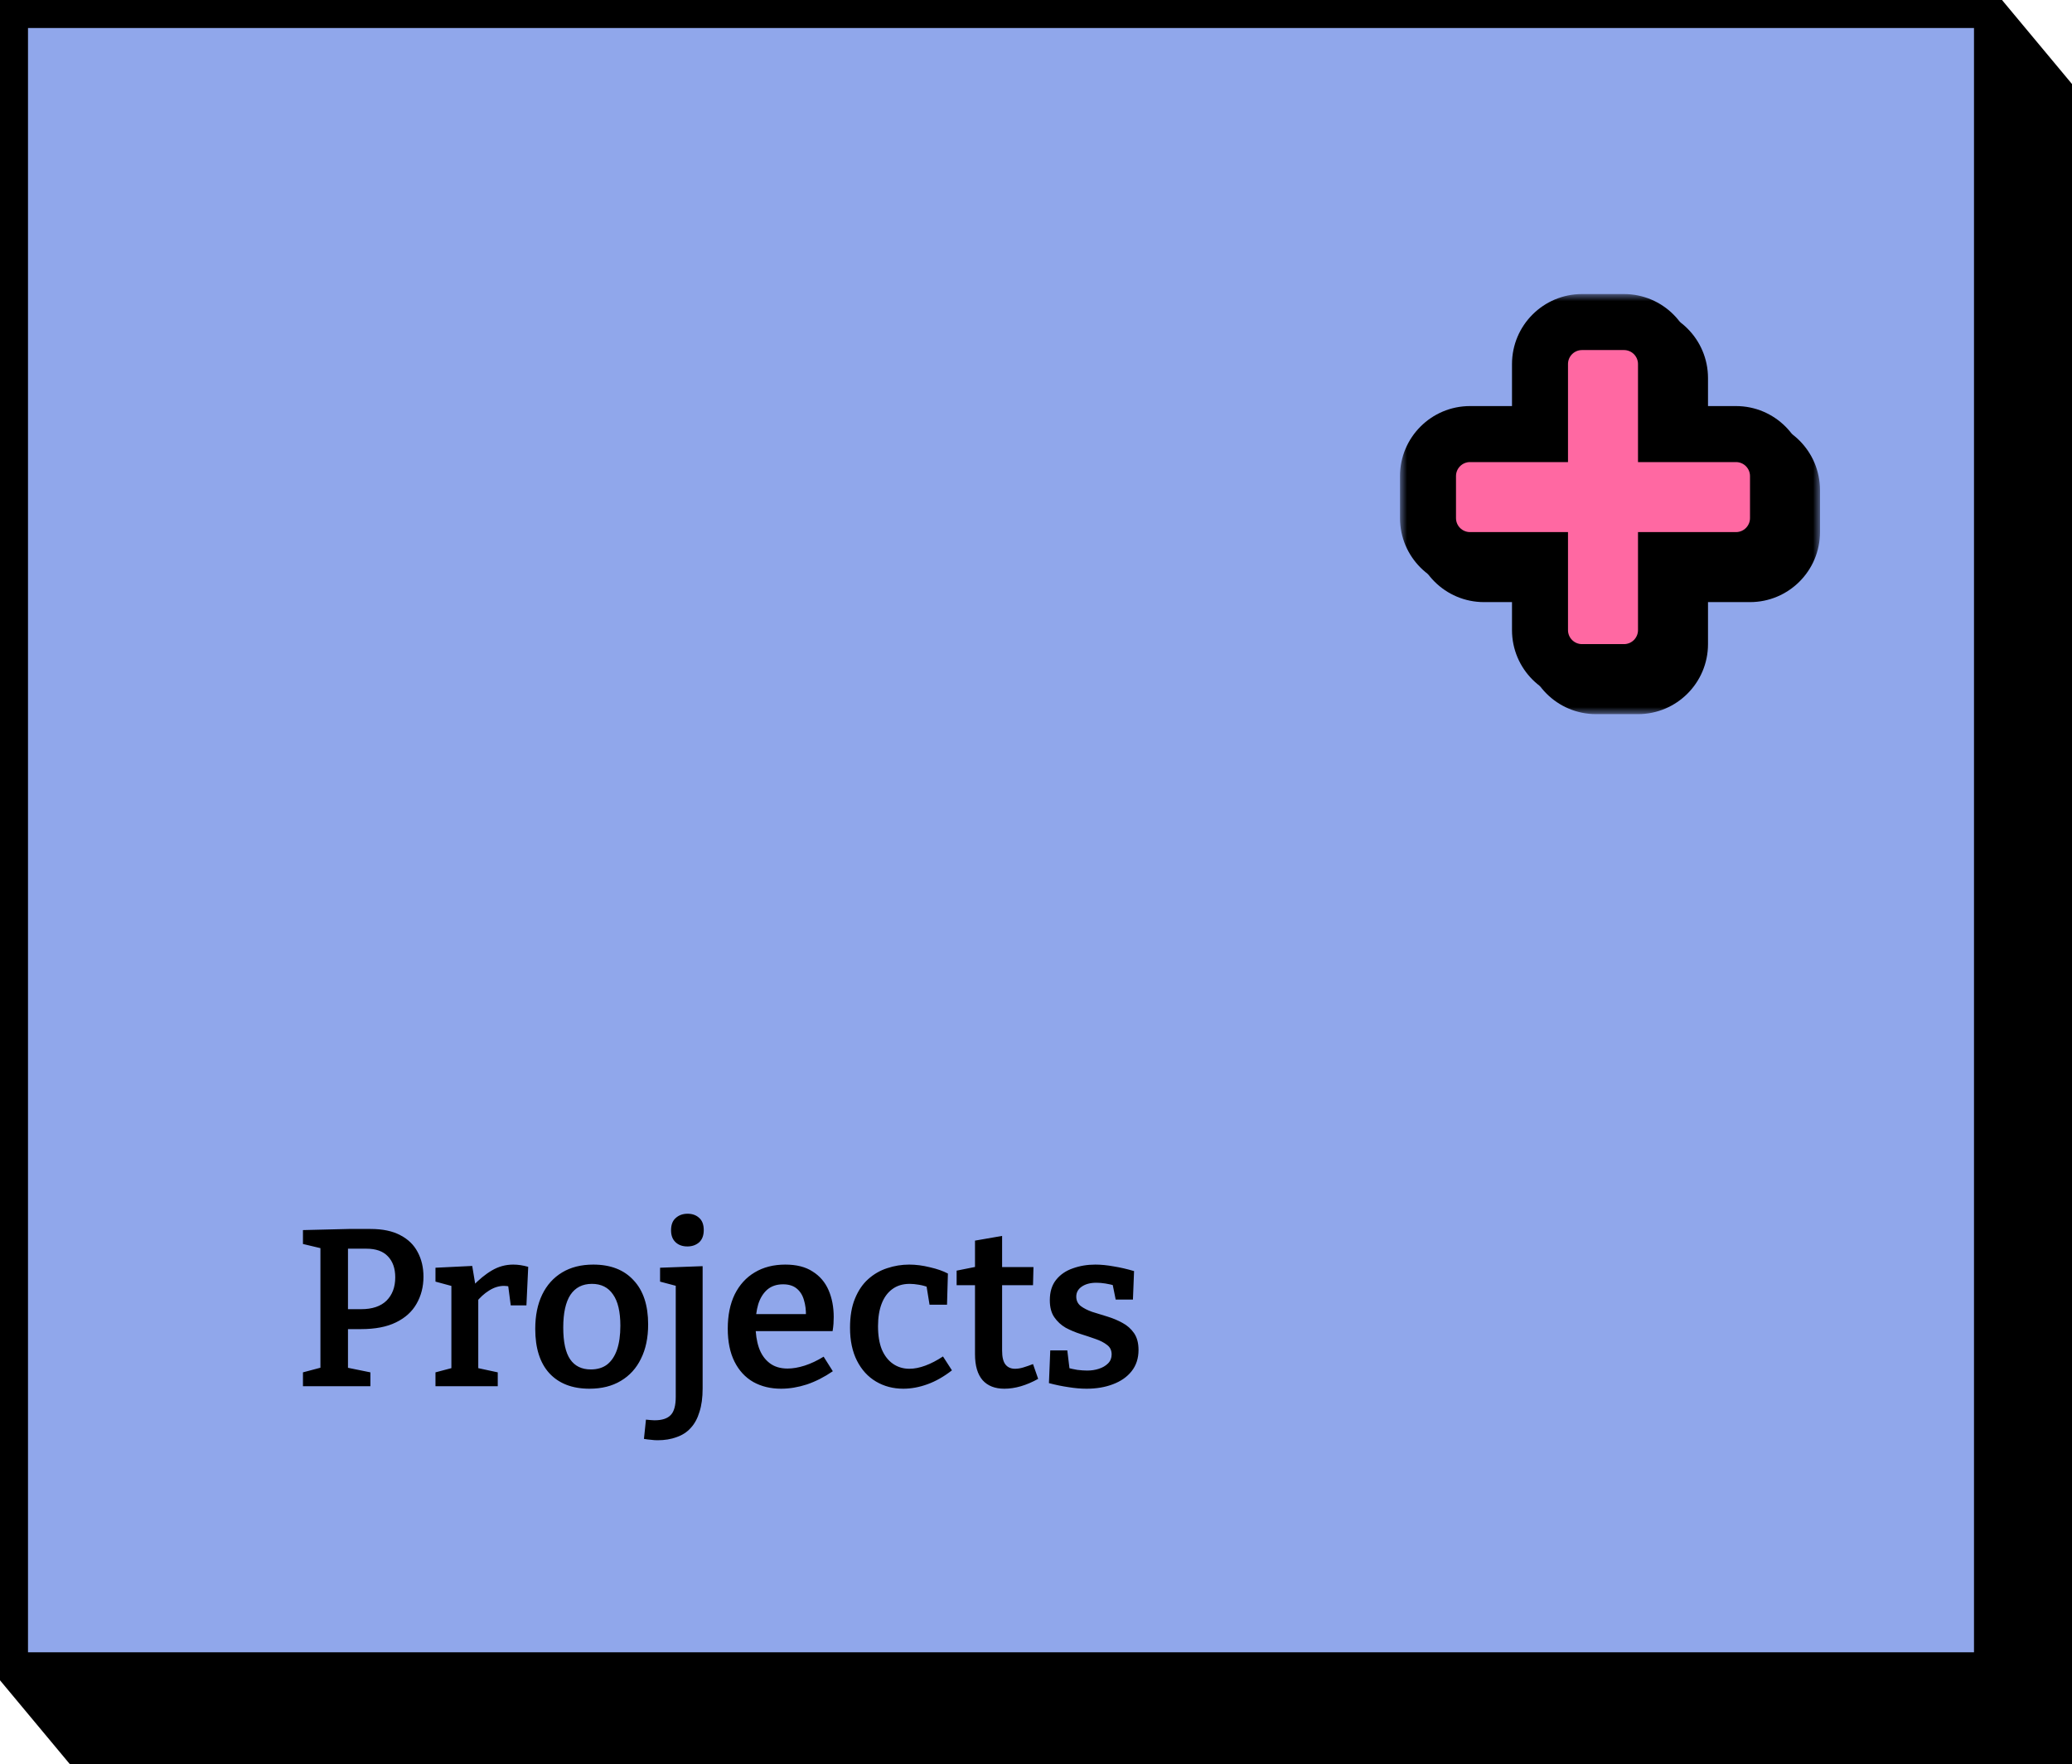 <svg width="148" height="126" viewBox="0 0 148 126" fill="none" xmlns="http://www.w3.org/2000/svg">
<path d="M142.549 1.021L147 6.362V125H5.468L1.016 119.657L5.959 6.959L142.549 1.021Z" fill="black" stroke="black" stroke-width="2"/>
<path d="M1 1H142V119H1V1Z" fill="#90A7EB" stroke="black" stroke-width="2"/>
<path d="M25.784 94.92H24.456L24.856 94.6V98.008L24.568 97.624L26.456 98.008V99H21.64V98.008L23.208 97.592L22.888 98.008V88.792L23.256 89.224L21.64 88.84V87.848L24.904 87.768H26.472C27.336 87.768 28.045 87.917 28.6 88.216C29.155 88.504 29.565 88.904 29.832 89.416C30.109 89.928 30.248 90.515 30.248 91.176C30.248 91.891 30.083 92.536 29.752 93.112C29.432 93.677 28.941 94.12 28.28 94.44C27.629 94.76 26.797 94.92 25.784 94.92ZM26.168 89.176H24.536L24.856 88.872V93.816L24.456 93.496H25.8C26.589 93.496 27.192 93.293 27.608 92.888C28.024 92.472 28.232 91.917 28.232 91.224C28.232 90.584 28.056 90.083 27.704 89.72C27.363 89.357 26.851 89.176 26.168 89.176ZM31.106 99V98.008L32.434 97.656L32.242 97.96V91.56L32.466 91.896L31.106 91.528V90.536L33.73 90.408L33.986 91.944L33.73 91.88C34.21 91.379 34.679 90.995 35.138 90.728C35.607 90.451 36.114 90.312 36.658 90.312C36.999 90.312 37.356 90.365 37.73 90.472L37.602 93.224H36.482L36.258 91.512L36.434 91.896C36.37 91.875 36.3 91.859 36.226 91.848C36.151 91.837 36.076 91.832 36.002 91.832C35.639 91.832 35.282 91.944 34.93 92.168C34.588 92.381 34.279 92.664 34.002 93.016L34.162 92.488V97.96L33.922 97.656L35.554 98.008V99H31.106ZM42.376 90.312C43.614 90.312 44.574 90.685 45.256 91.432C45.95 92.168 46.296 93.219 46.296 94.584C46.296 95.533 46.126 96.349 45.784 97.032C45.454 97.715 44.974 98.243 44.344 98.616C43.726 98.989 42.979 99.176 42.104 99.176C40.878 99.176 39.923 98.808 39.24 98.072C38.568 97.336 38.232 96.28 38.232 94.904C38.232 93.955 38.398 93.139 38.728 92.456C39.059 91.773 39.534 91.245 40.152 90.872C40.771 90.499 41.512 90.312 42.376 90.312ZM42.28 91.688C41.608 91.688 41.096 91.949 40.744 92.472C40.403 92.995 40.232 93.773 40.232 94.808C40.232 95.843 40.398 96.6 40.728 97.08C41.059 97.56 41.55 97.8 42.2 97.8C42.67 97.8 43.059 97.683 43.368 97.448C43.678 97.203 43.912 96.851 44.072 96.392C44.232 95.923 44.312 95.352 44.312 94.68C44.312 93.677 44.136 92.931 43.784 92.44C43.443 91.939 42.942 91.688 42.28 91.688ZM46.972 102.856C46.812 102.856 46.657 102.845 46.508 102.824C46.348 102.813 46.177 102.792 45.996 102.76L46.14 101.384C46.257 101.395 46.369 101.405 46.476 101.416C46.572 101.427 46.662 101.432 46.748 101.432C47.292 101.432 47.681 101.304 47.916 101.048C48.15 100.803 48.268 100.371 48.268 99.752V91.64L48.476 91.88L47.148 91.528V90.536L50.188 90.424V99.16C50.188 99.811 50.113 100.365 49.964 100.824C49.825 101.293 49.617 101.677 49.34 101.976C49.073 102.275 48.737 102.493 48.332 102.632C47.937 102.781 47.484 102.856 46.972 102.856ZM49.1 89.016C48.748 89.016 48.465 88.915 48.252 88.712C48.038 88.509 47.932 88.227 47.932 87.864C47.932 87.469 48.044 87.176 48.268 86.984C48.492 86.781 48.774 86.68 49.116 86.68C49.446 86.68 49.718 86.776 49.932 86.968C50.156 87.16 50.268 87.453 50.268 87.848C50.268 88.232 50.156 88.525 49.932 88.728C49.708 88.92 49.43 89.016 49.1 89.016ZM55.791 99.176C55.044 99.176 54.383 99.016 53.807 98.696C53.231 98.365 52.783 97.88 52.463 97.24C52.143 96.6 51.983 95.816 51.983 94.888C51.983 93.939 52.148 93.123 52.479 92.44C52.82 91.757 53.295 91.235 53.903 90.872C54.521 90.499 55.252 90.312 56.095 90.312C56.895 90.312 57.545 90.477 58.047 90.808C58.559 91.128 58.937 91.571 59.183 92.136C59.428 92.701 59.551 93.341 59.551 94.056C59.551 94.216 59.545 94.376 59.535 94.536C59.524 94.696 59.503 94.872 59.471 95.064H53.519V93.848H57.791L57.567 93.992C57.577 93.565 57.529 93.181 57.423 92.84C57.327 92.499 57.156 92.227 56.911 92.024C56.665 91.821 56.34 91.72 55.935 91.72C55.476 91.72 55.097 91.848 54.799 92.104C54.511 92.36 54.297 92.707 54.159 93.144C54.031 93.581 53.967 94.077 53.967 94.632C53.967 95.24 54.047 95.779 54.207 96.248C54.367 96.707 54.617 97.069 54.959 97.336C55.3 97.603 55.732 97.736 56.255 97.736C56.628 97.736 57.033 97.667 57.471 97.528C57.908 97.389 58.361 97.176 58.831 96.888L59.487 97.928C58.879 98.344 58.26 98.659 57.631 98.872C57.001 99.075 56.388 99.176 55.791 99.176ZM64.524 99.176C63.799 99.176 63.148 99.005 62.572 98.664C61.996 98.323 61.543 97.827 61.212 97.176C60.882 96.525 60.716 95.741 60.716 94.824C60.716 94.003 60.834 93.309 61.068 92.744C61.303 92.168 61.618 91.704 62.012 91.352C62.418 90.989 62.871 90.728 63.372 90.568C63.884 90.397 64.407 90.312 64.94 90.312C65.42 90.312 65.916 90.376 66.428 90.504C66.94 90.621 67.367 90.771 67.708 90.952L67.644 93.176H66.396L66.172 91.8L66.332 91.944C66.13 91.859 65.9 91.795 65.644 91.752C65.399 91.709 65.175 91.688 64.972 91.688C64.482 91.688 64.066 91.816 63.724 92.072C63.394 92.317 63.143 92.664 62.972 93.112C62.802 93.56 62.716 94.093 62.716 94.712C62.716 95.373 62.807 95.928 62.988 96.376C63.18 96.824 63.447 97.165 63.788 97.4C64.13 97.635 64.519 97.752 64.956 97.752C65.308 97.752 65.687 97.677 66.092 97.528C66.498 97.379 66.919 97.16 67.356 96.872L67.996 97.864C67.42 98.312 66.839 98.643 66.252 98.856C65.666 99.069 65.09 99.176 64.524 99.176ZM71.739 99.176C71.067 99.176 70.55 98.973 70.187 98.568C69.825 98.152 69.643 97.533 69.643 96.712V91.512L69.915 91.784H68.331V90.744L69.931 90.424L69.643 90.76V88.6L71.579 88.264V90.76L71.355 90.488H73.819L73.787 91.784H71.355L71.579 91.512V96.456C71.579 96.915 71.659 97.245 71.819 97.448C71.979 97.651 72.209 97.752 72.507 97.752C72.689 97.752 72.886 97.72 73.099 97.656C73.312 97.592 73.542 97.512 73.787 97.416L74.155 98.472C73.312 98.941 72.507 99.176 71.739 99.176ZM76.876 92.6C76.876 92.877 76.982 93.101 77.195 93.272C77.409 93.432 77.681 93.571 78.011 93.688C78.353 93.795 78.716 93.907 79.1 94.024C79.484 94.141 79.841 94.291 80.171 94.472C80.513 94.653 80.79 94.899 81.004 95.208C81.217 95.517 81.323 95.917 81.323 96.408C81.323 97.005 81.158 97.512 80.828 97.928C80.507 98.333 80.065 98.643 79.499 98.856C78.945 99.069 78.316 99.176 77.612 99.176C77.206 99.176 76.774 99.139 76.316 99.064C75.868 99 75.403 98.904 74.924 98.776L75.019 96.44H76.236L76.412 97.896L76.219 97.672C76.454 97.736 76.7 97.789 76.956 97.832C77.222 97.864 77.457 97.88 77.659 97.88C77.958 97.88 78.236 97.837 78.492 97.752C78.758 97.667 78.977 97.539 79.147 97.368C79.318 97.197 79.403 96.984 79.403 96.728C79.403 96.44 79.297 96.216 79.084 96.056C78.87 95.885 78.593 95.741 78.251 95.624C77.921 95.507 77.569 95.389 77.195 95.272C76.822 95.155 76.465 95.005 76.124 94.824C75.793 94.632 75.521 94.381 75.308 94.072C75.094 93.763 74.987 93.357 74.987 92.856C74.987 92.259 75.137 91.773 75.436 91.4C75.734 91.027 76.129 90.755 76.62 90.584C77.121 90.403 77.659 90.312 78.236 90.312C78.641 90.312 79.078 90.355 79.547 90.44C80.017 90.515 80.502 90.627 81.004 90.776L80.924 92.808H79.692L79.436 91.544L79.707 91.832C79.185 91.683 78.721 91.608 78.316 91.608C77.889 91.608 77.542 91.699 77.275 91.88C77.009 92.061 76.876 92.301 76.876 92.6Z" fill="black"/>
<mask id="path-4-outside-1_196_2693" maskUnits="userSpaceOnUse" x="101" y="22" width="29" height="29" fill="black">
<rect fill="white" x="101" y="22" width="29" height="29"/>
<path fill-rule="evenodd" clip-rule="evenodd" d="M114 24C112.343 24 111 25.343 111 27V32L106 32C104.343 32 103 33.343 103 35V38C103 39.657 104.343 41 106 41H111V46C111 47.657 112.343 49 114 49H117C118.657 49 120 47.657 120 46V41H125C126.657 41 128 39.657 128 38V35C128 33.343 126.657 32 125 32L120 32V27C120 25.343 118.657 24 117 24H114Z"/>
</mask>
<path fill-rule="evenodd" clip-rule="evenodd" d="M114 24C112.343 24 111 25.343 111 27V32L106 32C104.343 32 103 33.343 103 35V38C103 39.657 104.343 41 106 41H111V46C111 47.657 112.343 49 114 49H117C118.657 49 120 47.657 120 46V41H125C126.657 41 128 39.657 128 38V35C128 33.343 126.657 32 125 32L120 32V27C120 25.343 118.657 24 117 24H114Z" fill="black"/>
<path d="M111 32L111 34L113 34V32H111ZM106 32L106 30H106V32ZM111 41H113V39H111V41ZM120 41V39H118V41H120ZM125 32L125 34H125V32ZM120 32H118V34L120 34L120 32ZM113 27C113 26.448 113.448 26 114 26V22C111.239 22 109 24.239 109 27H113ZM113 32V27H109V32H113ZM106 34L111 34L111 30L106 30L106 34ZM105 35C105 34.448 105.448 34 106 34V30C103.239 30 101 32.239 101 35H105ZM105 38V35H101V38H105ZM106 39C105.448 39 105 38.552 105 38H101C101 40.761 103.239 43 106 43V39ZM111 39H106V43H111V39ZM113 46V41H109V46H113ZM114 47C113.448 47 113 46.552 113 46H109C109 48.761 111.239 51 114 51V47ZM117 47H114V51H117V47ZM118 46C118 46.552 117.552 47 117 47V51C119.761 51 122 48.761 122 46H118ZM118 41V46H122V41H118ZM125 39H120V43H125V39ZM126 38C126 38.552 125.552 39 125 39V43C127.761 43 130 40.761 130 38H126ZM126 35V38H130V35H126ZM125 34C125.552 34 126 34.448 126 35H130C130 32.239 127.761 30 125 30V34ZM120 34L125 34L125 30L120 30L120 34ZM118 27V32H122V27H118ZM117 26C117.552 26 118 26.448 118 27H122C122 24.239 119.761 22 117 22V26ZM114 26H117V22H114V26Z" fill="black" mask="url(#path-4-outside-1_196_2693)"/>
<mask id="path-6-outside-2_196_2693" maskUnits="userSpaceOnUse" x="100" y="21" width="29" height="29" fill="black">
<rect fill="white" x="100" y="21" width="29" height="29"/>
<path fill-rule="evenodd" clip-rule="evenodd" d="M113 23C111.343 23 110 24.343 110 26V31L105 31C103.343 31 102 32.343 102 34V37C102 38.657 103.343 40 105 40H110V45C110 46.657 111.343 48 113 48H116C117.657 48 119 46.657 119 45V40H124C125.657 40 127 38.657 127 37V34C127 32.343 125.657 31 124 31L119 31V26C119 24.343 117.657 23 116 23H113Z"/>
</mask>
<path fill-rule="evenodd" clip-rule="evenodd" d="M113 23C111.343 23 110 24.343 110 26V31L105 31C103.343 31 102 32.343 102 34V37C102 38.657 103.343 40 105 40H110V45C110 46.657 111.343 48 113 48H116C117.657 48 119 46.657 119 45V40H124C125.657 40 127 38.657 127 37V34C127 32.343 125.657 31 124 31L119 31V26C119 24.343 117.657 23 116 23H113Z" fill="#FF68A2"/>
<path d="M110 31L110 33L112 33V31H110ZM105 31L105 29H105V31ZM110 40H112V38H110V40ZM119 40V38H117V40H119ZM124 31L124 33H124V31ZM119 31H117V33L119 33L119 31ZM112 26C112 25.448 112.448 25 113 25V21C110.239 21 108 23.239 108 26H112ZM112 31V26H108V31H112ZM105 33L110 33L110 29L105 29L105 33ZM104 34C104 33.448 104.448 33 105 33V29C102.239 29 100 31.239 100 34H104ZM104 37V34H100V37H104ZM105 38C104.448 38 104 37.552 104 37H100C100 39.761 102.239 42 105 42V38ZM110 38H105V42H110V38ZM112 45V40H108V45H112ZM113 46C112.448 46 112 45.552 112 45H108C108 47.761 110.239 50 113 50V46ZM116 46H113V50H116V46ZM117 45C117 45.552 116.552 46 116 46V50C118.761 50 121 47.761 121 45H117ZM117 40V45H121V40H117ZM124 38H119V42H124V38ZM125 37C125 37.552 124.552 38 124 38V42C126.761 42 129 39.761 129 37H125ZM125 34V37H129V34H125ZM124 33C124.552 33 125 33.448 125 34H129C129 31.239 126.761 29 124 29V33ZM119 33L124 33L124 29L119 29L119 33ZM117 26V31H121V26H117ZM116 25C116.552 25 117 25.448 117 26H121C121 23.239 118.761 21 116 21V25ZM113 25H116V21H113V25Z" fill="black" mask="url(#path-6-outside-2_196_2693)"/>
</svg>
